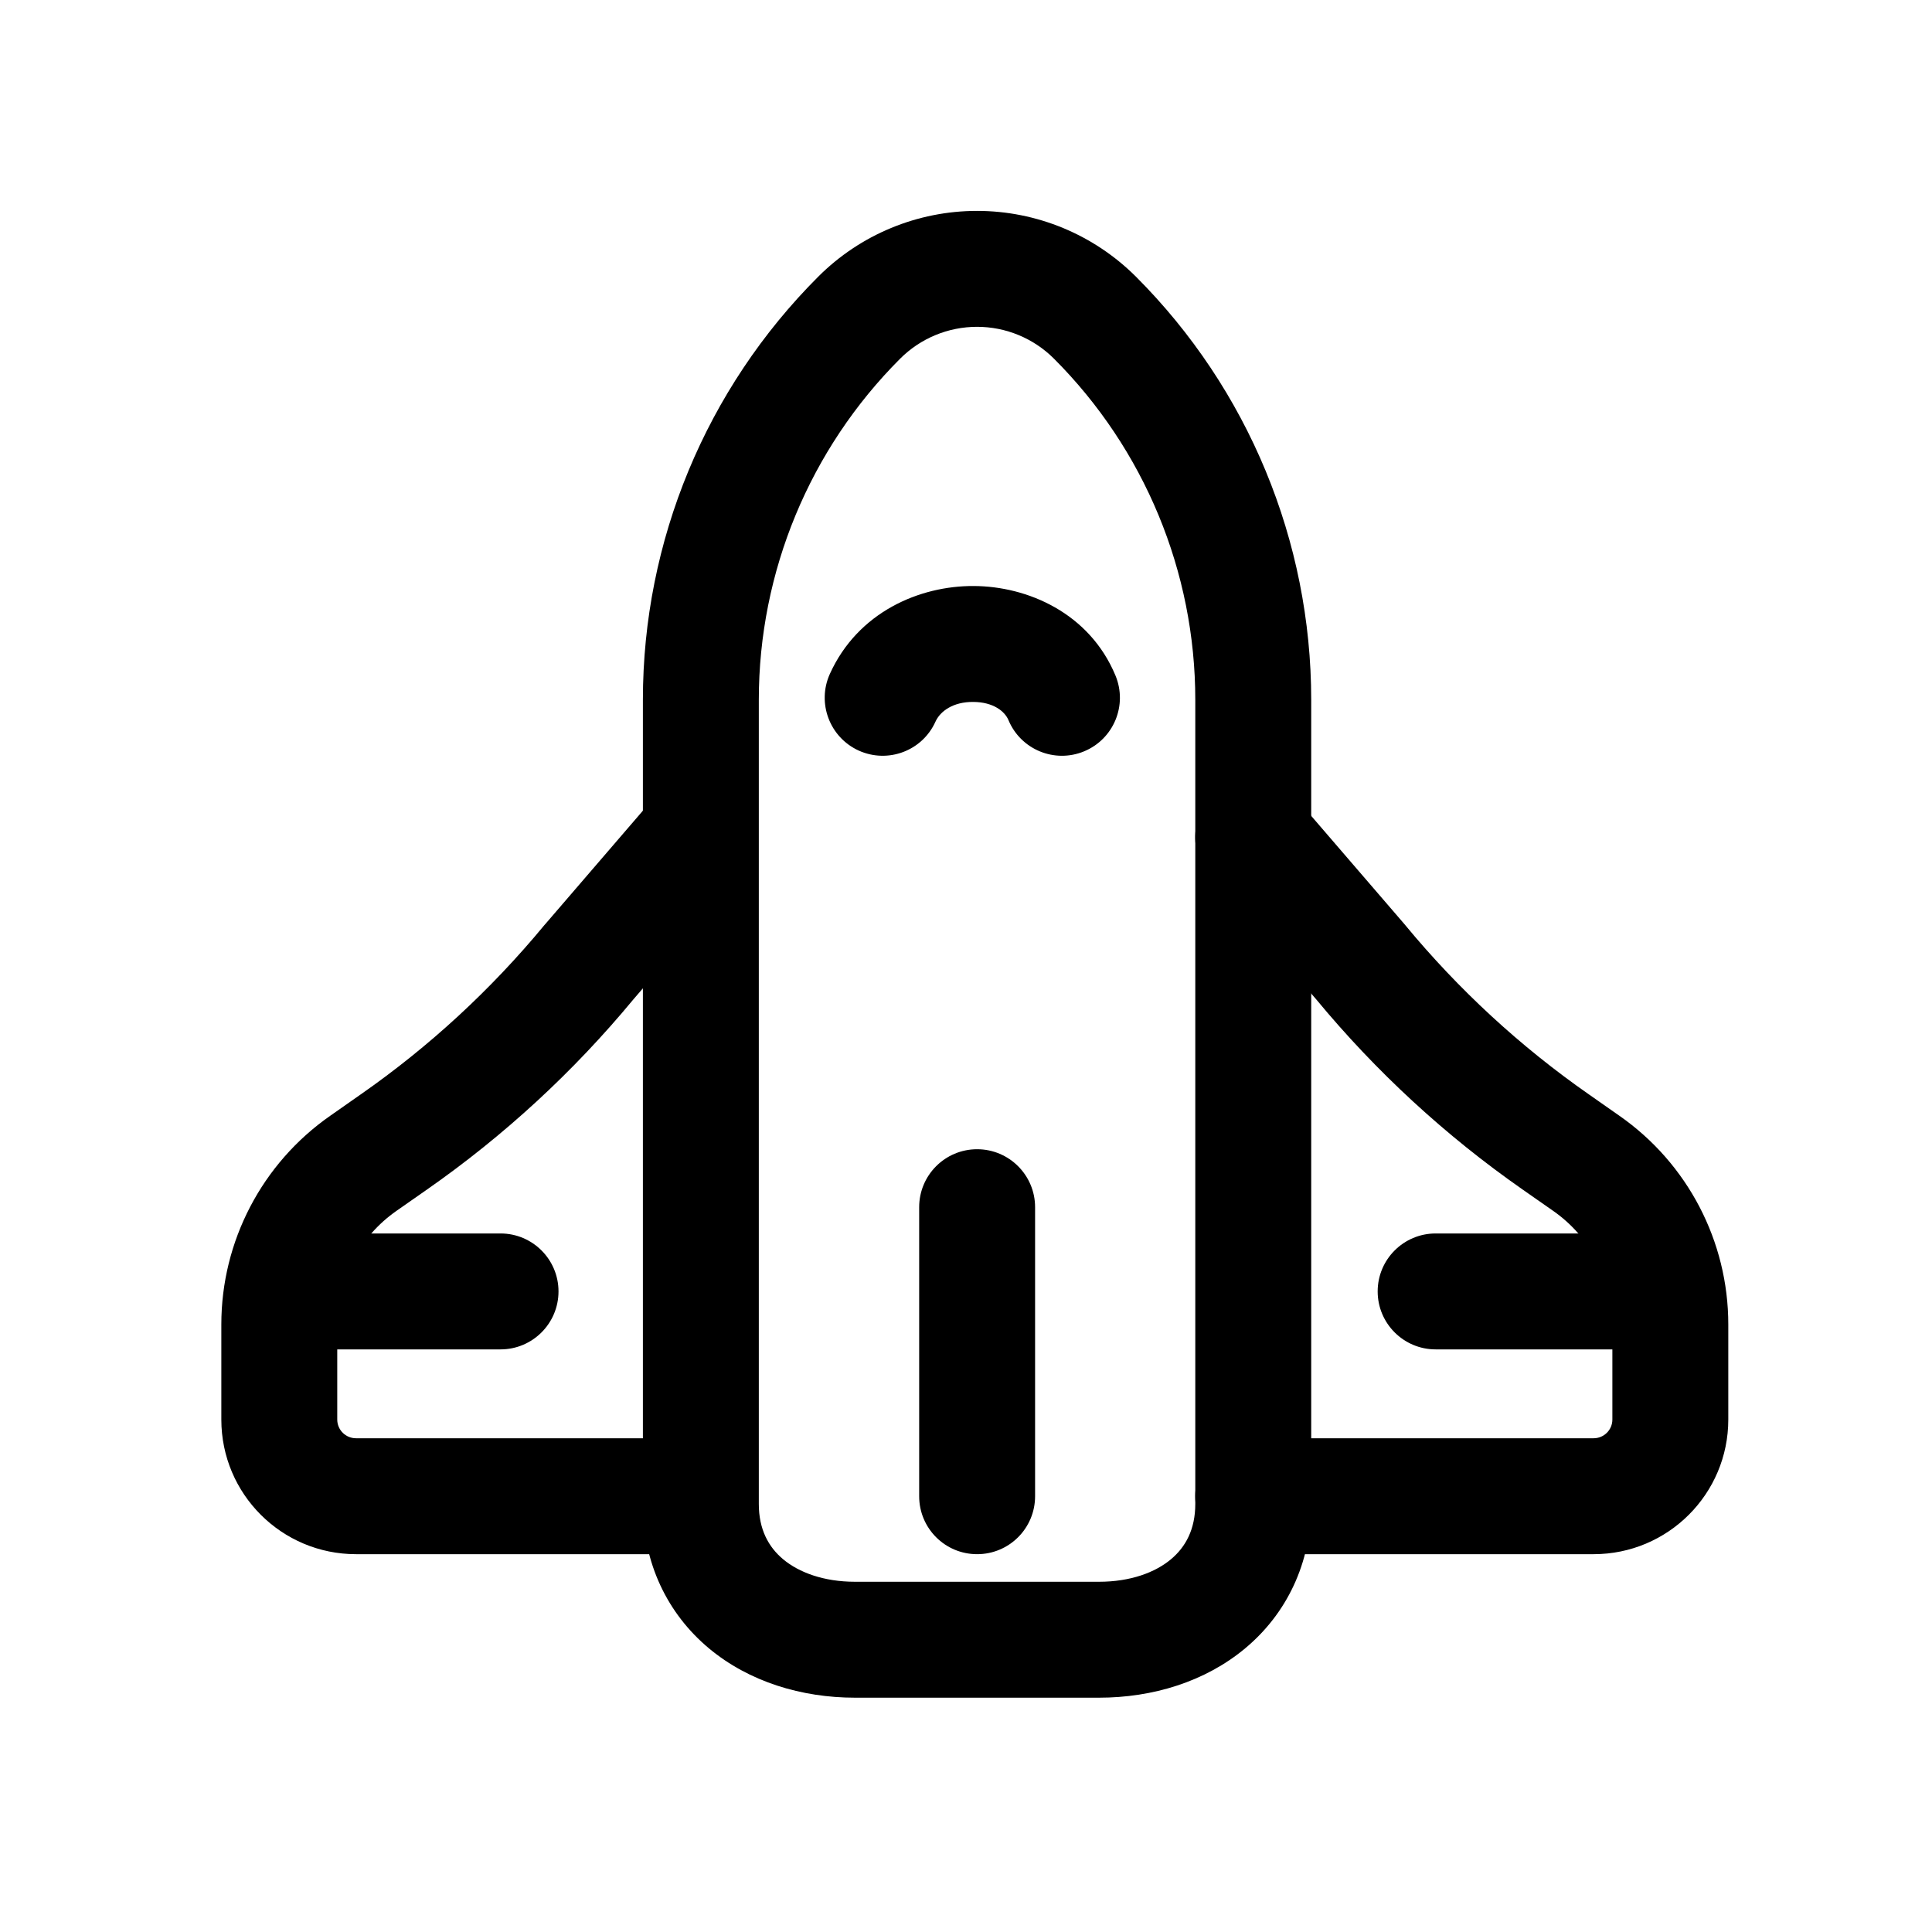 <svg width="25" height="25" viewBox="0 0 25 25" fill="none" xmlns="http://www.w3.org/2000/svg">
<path fill-rule="evenodd" clip-rule="evenodd" d="M12.593 9.083C12.334 9.081 12.167 9.202 12.105 9.338C11.935 9.716 11.491 9.883 11.113 9.713C10.736 9.542 10.568 9.098 10.738 8.721C11.101 7.918 11.902 7.579 12.6 7.583C13.295 7.586 14.097 7.931 14.434 8.741C14.593 9.124 14.412 9.563 14.029 9.722C13.647 9.881 13.208 9.7 13.049 9.317C13.003 9.208 12.857 9.084 12.593 9.083Z" fill="black"/>
<path fill-rule="evenodd" clip-rule="evenodd" d="M9.502 10.266C9.816 10.536 9.851 11.009 9.581 11.323L8.196 12.932C7.421 13.869 6.523 14.696 5.526 15.392L5.131 15.668C4.651 16.003 4.364 16.552 4.364 17.138V18.369C4.364 18.503 4.473 18.611 4.607 18.611H9.012C9.427 18.611 9.762 18.947 9.762 19.361C9.762 19.775 9.427 20.111 9.012 20.111H4.607C3.644 20.111 2.864 19.331 2.864 18.369V17.138C2.864 16.062 3.39 15.054 4.273 14.438L4.667 14.162C5.555 13.543 6.355 12.805 7.045 11.97L7.055 11.959L8.444 10.345C8.714 10.031 9.188 9.995 9.502 10.266Z" fill="black"/>
<path fill-rule="evenodd" clip-rule="evenodd" d="M15.726 10.266C16.04 9.995 16.514 10.031 16.784 10.345L18.174 11.959L18.183 11.97C18.873 12.805 19.673 13.543 20.561 14.162L20.955 14.438C21.838 15.054 22.364 16.062 22.364 17.138V18.369C22.364 19.331 21.584 20.111 20.621 20.111H16.216C15.802 20.111 15.466 19.775 15.466 19.361C15.466 18.947 15.802 18.611 16.216 18.611H20.621C20.755 18.611 20.864 18.503 20.864 18.369V17.138C20.864 16.552 20.578 16.003 20.097 15.668L19.702 15.392C18.705 14.696 17.807 13.869 17.032 12.932L15.647 11.323C15.377 11.009 15.413 10.536 15.726 10.266Z" fill="black"/>
<path fill-rule="evenodd" clip-rule="evenodd" d="M17.827 16.711C17.827 16.297 18.163 15.961 18.577 15.961L21.534 15.961C21.948 15.961 22.284 16.297 22.284 16.711C22.284 17.125 21.948 17.461 21.534 17.461L18.577 17.461C18.163 17.461 17.827 17.125 17.827 16.711Z" fill="black"/>
<path fill-rule="evenodd" clip-rule="evenodd" d="M3.027 16.711C3.027 16.297 3.363 15.961 3.777 15.961L6.477 15.961C6.891 15.961 7.227 16.297 7.227 16.711C7.227 17.125 6.891 17.461 6.477 17.461L3.777 17.461C3.363 17.461 3.027 17.125 3.027 16.711Z" fill="black"/>
<path fill-rule="evenodd" clip-rule="evenodd" d="M12.644 14.871C13.058 14.871 13.394 15.207 13.394 15.621V19.361C13.394 19.776 13.058 20.111 12.644 20.111C12.229 20.111 11.894 19.776 11.894 19.361V15.621C11.894 15.207 12.229 14.871 12.644 14.871Z" fill="black"/>
<path fill-rule="evenodd" clip-rule="evenodd" d="M12.643 4.229C12.27 4.229 11.912 4.377 11.648 4.641C10.477 5.812 9.819 7.4 9.819 9.056V19.461C9.819 19.791 9.945 20.019 10.134 20.177C10.338 20.347 10.657 20.468 11.065 20.468H14.221C14.629 20.468 14.949 20.347 15.152 20.177C15.341 20.019 15.467 19.791 15.467 19.461V9.056C15.467 7.4 14.809 5.812 13.638 4.641C13.374 4.377 13.016 4.229 12.643 4.229ZM10.588 3.58C11.133 3.035 11.872 2.729 12.643 2.729C13.414 2.729 14.153 3.035 14.699 3.58C16.151 5.033 16.967 7.003 16.967 9.056V19.461C16.967 20.233 16.646 20.884 16.113 21.329C15.594 21.762 14.915 21.968 14.221 21.968H11.065C10.371 21.968 9.692 21.762 9.173 21.329C8.641 20.884 8.319 20.233 8.319 19.461V9.056C8.319 7.002 9.135 5.033 10.588 3.58Z" fill="black"/>
</svg>